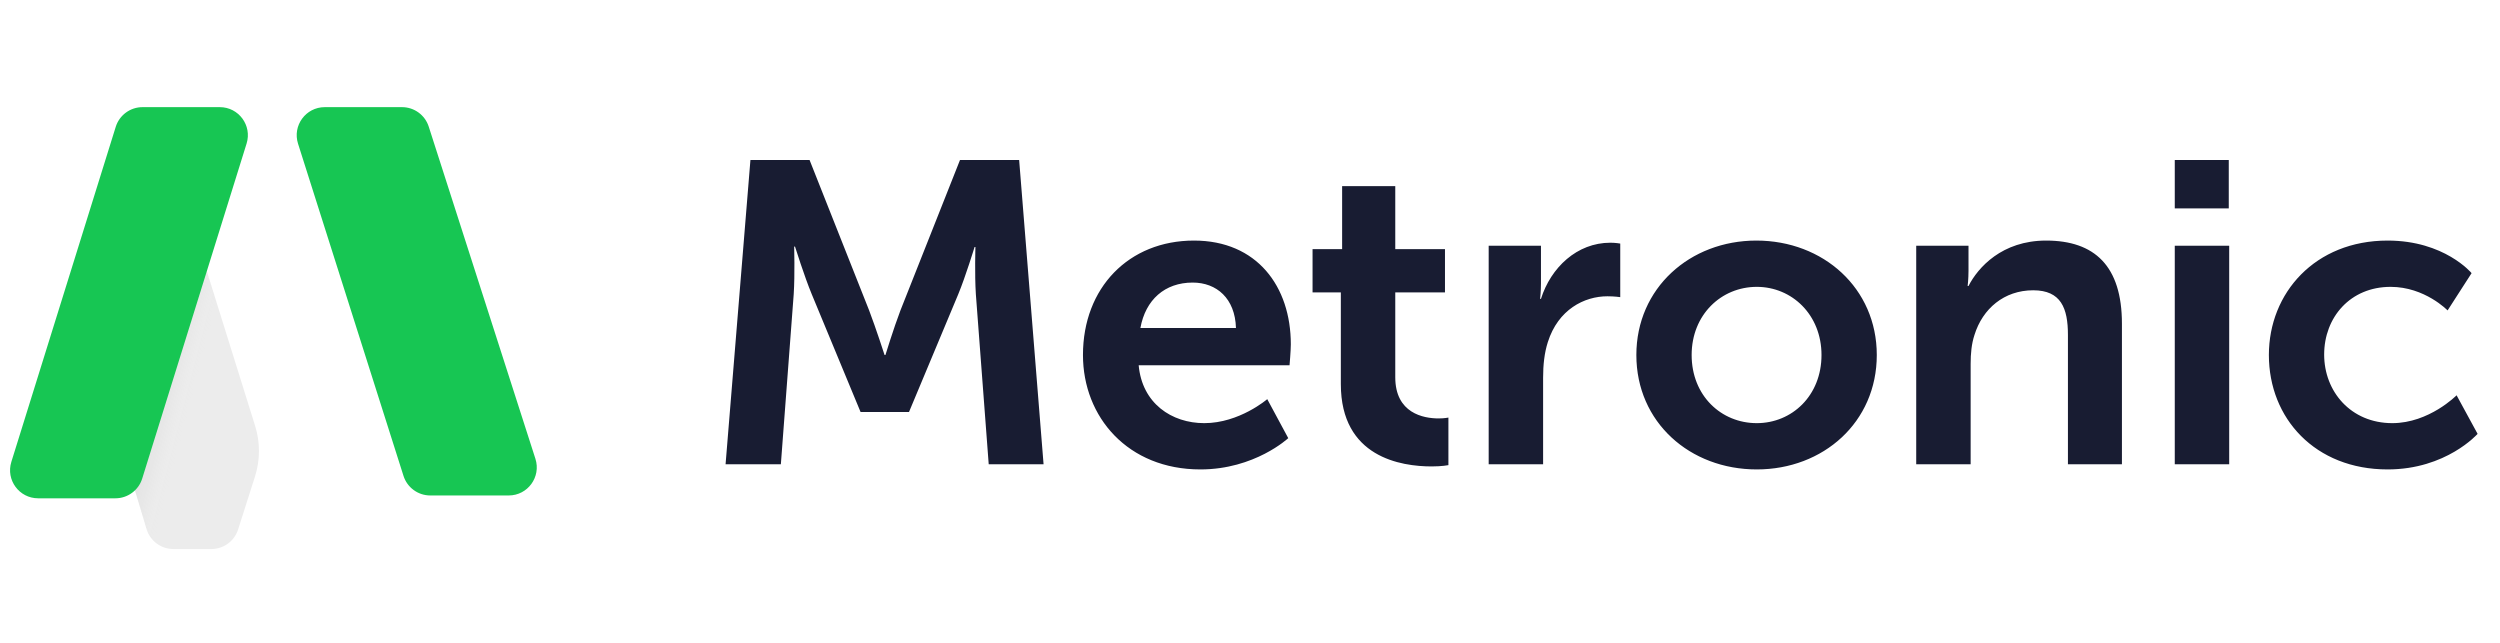 <svg width="140" height="36" viewBox="0 0 140 36" fill="none" xmlns="http://www.w3.org/2000/svg">
<path d="M40.632 26H43.728L44.448 16.472C44.52 15.344 44.472 13.808 44.472 13.808H44.52C44.52 13.808 45.048 15.488 45.456 16.472L48.192 23.072H50.904L53.664 16.472C54.072 15.488 54.576 13.832 54.576 13.832H54.624C54.624 13.832 54.576 15.344 54.648 16.472L55.368 26H58.44L57.072 8.96H53.76L50.424 17.384C50.04 18.392 49.584 19.88 49.584 19.88H49.536C49.536 19.88 49.056 18.392 48.672 17.384L45.336 8.96H42.024L40.632 26ZM60.646 19.88C60.646 23.36 63.166 26.288 67.222 26.288C70.27 26.288 72.142 24.536 72.142 24.536L70.966 22.352C70.966 22.352 69.406 23.696 67.438 23.696C65.614 23.696 63.958 22.592 63.766 20.456H72.214C72.214 20.456 72.286 19.64 72.286 19.28C72.286 16.04 70.39 13.472 66.862 13.472C63.214 13.472 60.646 16.112 60.646 19.88ZM63.862 18.368C64.15 16.784 65.23 15.824 66.79 15.824C68.134 15.824 69.166 16.712 69.214 18.368H63.862ZM75.087 21.512C75.087 25.616 78.471 26.12 80.175 26.12C80.751 26.12 81.111 26.048 81.111 26.048V23.384C81.111 23.384 80.895 23.432 80.559 23.432C79.719 23.432 78.135 23.144 78.135 21.128V16.376H80.919V13.952H78.135V10.424H75.159V13.952H73.503V16.376H75.087V21.512ZM83.366 26H86.414V21.152C86.414 20.432 86.486 19.76 86.678 19.16C87.254 17.336 88.718 16.592 90.014 16.592C90.422 16.592 90.734 16.64 90.734 16.64V13.64C90.734 13.64 90.47 13.592 90.182 13.592C88.31 13.592 86.846 14.984 86.294 16.736H86.246C86.246 16.736 86.294 16.328 86.294 15.872V13.76H83.366V26ZM91.636 19.88C91.636 23.648 94.636 26.288 98.38 26.288C102.1 26.288 105.1 23.648 105.1 19.88C105.1 16.136 102.1 13.472 98.356 13.472C94.636 13.472 91.636 16.136 91.636 19.88ZM94.732 19.88C94.732 17.624 96.388 16.064 98.38 16.064C100.348 16.064 102.004 17.624 102.004 19.88C102.004 22.16 100.348 23.696 98.38 23.696C96.388 23.696 94.732 22.16 94.732 19.88ZM107.308 26H110.356V20.384C110.356 19.808 110.404 19.256 110.572 18.752C111.028 17.288 112.228 16.256 113.86 16.256C115.42 16.256 115.804 17.264 115.804 18.752V26H118.828V18.128C118.828 14.888 117.292 13.472 114.58 13.472C112.108 13.472 110.764 14.984 110.236 16.016H110.188C110.188 16.016 110.236 15.632 110.236 15.176V13.76H107.308V26ZM121.787 11.672H124.811V8.96H121.787V11.672ZM121.787 26H124.835V13.76H121.787V26ZM127.057 19.88C127.057 23.432 129.649 26.288 133.705 26.288C136.993 26.288 138.745 24.296 138.745 24.296L137.569 22.136C137.569 22.136 136.033 23.696 133.969 23.696C131.641 23.696 130.153 21.92 130.153 19.856C130.153 17.768 131.617 16.064 133.873 16.064C135.793 16.064 137.065 17.384 137.065 17.384L138.409 15.296C138.409 15.296 136.897 13.472 133.705 13.472C129.649 13.472 127.057 16.4 127.057 19.88Z" fill="#181C32"/>
<g clipPath="url(#clip0_8670_2703)">
<path d="M24.009 7.091L29.984 25.694C30.309 26.708 29.553 27.746 28.488 27.746H24.094C23.41 27.746 22.804 27.303 22.596 26.65L16.69 8.047C16.368 7.034 17.124 6 18.187 6H22.513C23.196 6 23.8 6.441 24.009 7.091Z" fill="#17c653"/>
<g filter="url(#filter0_i_8670_2703)">
<path d="M18.287 20.85L14.074 7.355C13.822 6.549 13.076 6 12.232 6C11.204 6 10.356 6.806 10.304 7.832L9.79 17.919C9.771 18.277 9.815 18.636 9.918 18.98L12.205 26.625C12.404 27.29 13.016 27.746 13.71 27.746H15.836C16.52 27.746 17.125 27.304 17.333 26.652L18.279 23.687C18.573 22.765 18.576 21.774 18.287 20.85Z" fill="#ECECEC"/>
<path d="M18.287 20.85L14.074 7.355C13.822 6.549 13.076 6 12.232 6C11.204 6 10.356 6.806 10.304 7.832L9.79 17.919C9.771 18.277 9.815 18.636 9.918 18.98L12.205 26.625C12.404 27.29 13.016 27.746 13.71 27.746H15.836C16.52 27.746 17.125 27.304 17.333 26.652L18.279 23.687C18.573 22.765 18.576 21.774 18.287 20.85Z" fill="url(#paint0_linear_8670_2703)"/>
</g>
<path d="M7.982 6H12.309C13.368 6 14.124 7.027 13.809 8.039L7.963 26.801C7.758 27.457 7.15 27.905 6.463 27.905H2.136C1.076 27.905 0.32 26.878 0.635 25.866L6.481 7.104C6.686 6.447 7.294 6 7.982 6Z" fill="#17c653"/>
</g>
<defs>
<filter id="filter0_i_8670_2703" x="5.786" y="6" width="12.716" height="24.746" filterUnits="userSpaceOnUse" color-interpolation-filters="sRGB">
<feFlood flood-opacity="0" result="BackgroundImageFix"/>
<feBlend mode="normal" in="SourceGraphic" in2="BackgroundImageFix" result="shape"/>
<feColorMatrix in="SourceAlpha" type="matrix" values="0 0 0 0 0 0 0 0 0 0 0 0 0 0 0 0 0 0 127 0" result="hardAlpha"/>
<feOffset dx="-4" dy="3"/>
<feGaussianBlur stdDeviation="2"/>
<feComposite in2="hardAlpha" operator="arithmetic" k2="-1" k3="1"/>
<feColorMatrix type="matrix" values="0 0 0 0 0.904 0 0 0 0 0.893 0 0 0 0 0.893 0 0 0 0.4 0"/>
<feBlend mode="normal" in2="shape" result="effect1_innerShadow_8670_2703"/>
</filter>
<linearGradient id="paint0_linear_8670_2703" x1="11.393" y1="15.625" x2="15.911" y2="16.804" gradientUnits="userSpaceOnUse">
<stop stop-opacity="0.25"/>
<stop offset="0.911" stop-color="white" stop-opacity="0"/>
</linearGradient>
<clipPath id="clip0_8670_2703">
<rect width="30.643" height="22" fill="white" transform="translate(0 6)"/>
</clipPath>
</defs>
</svg>
